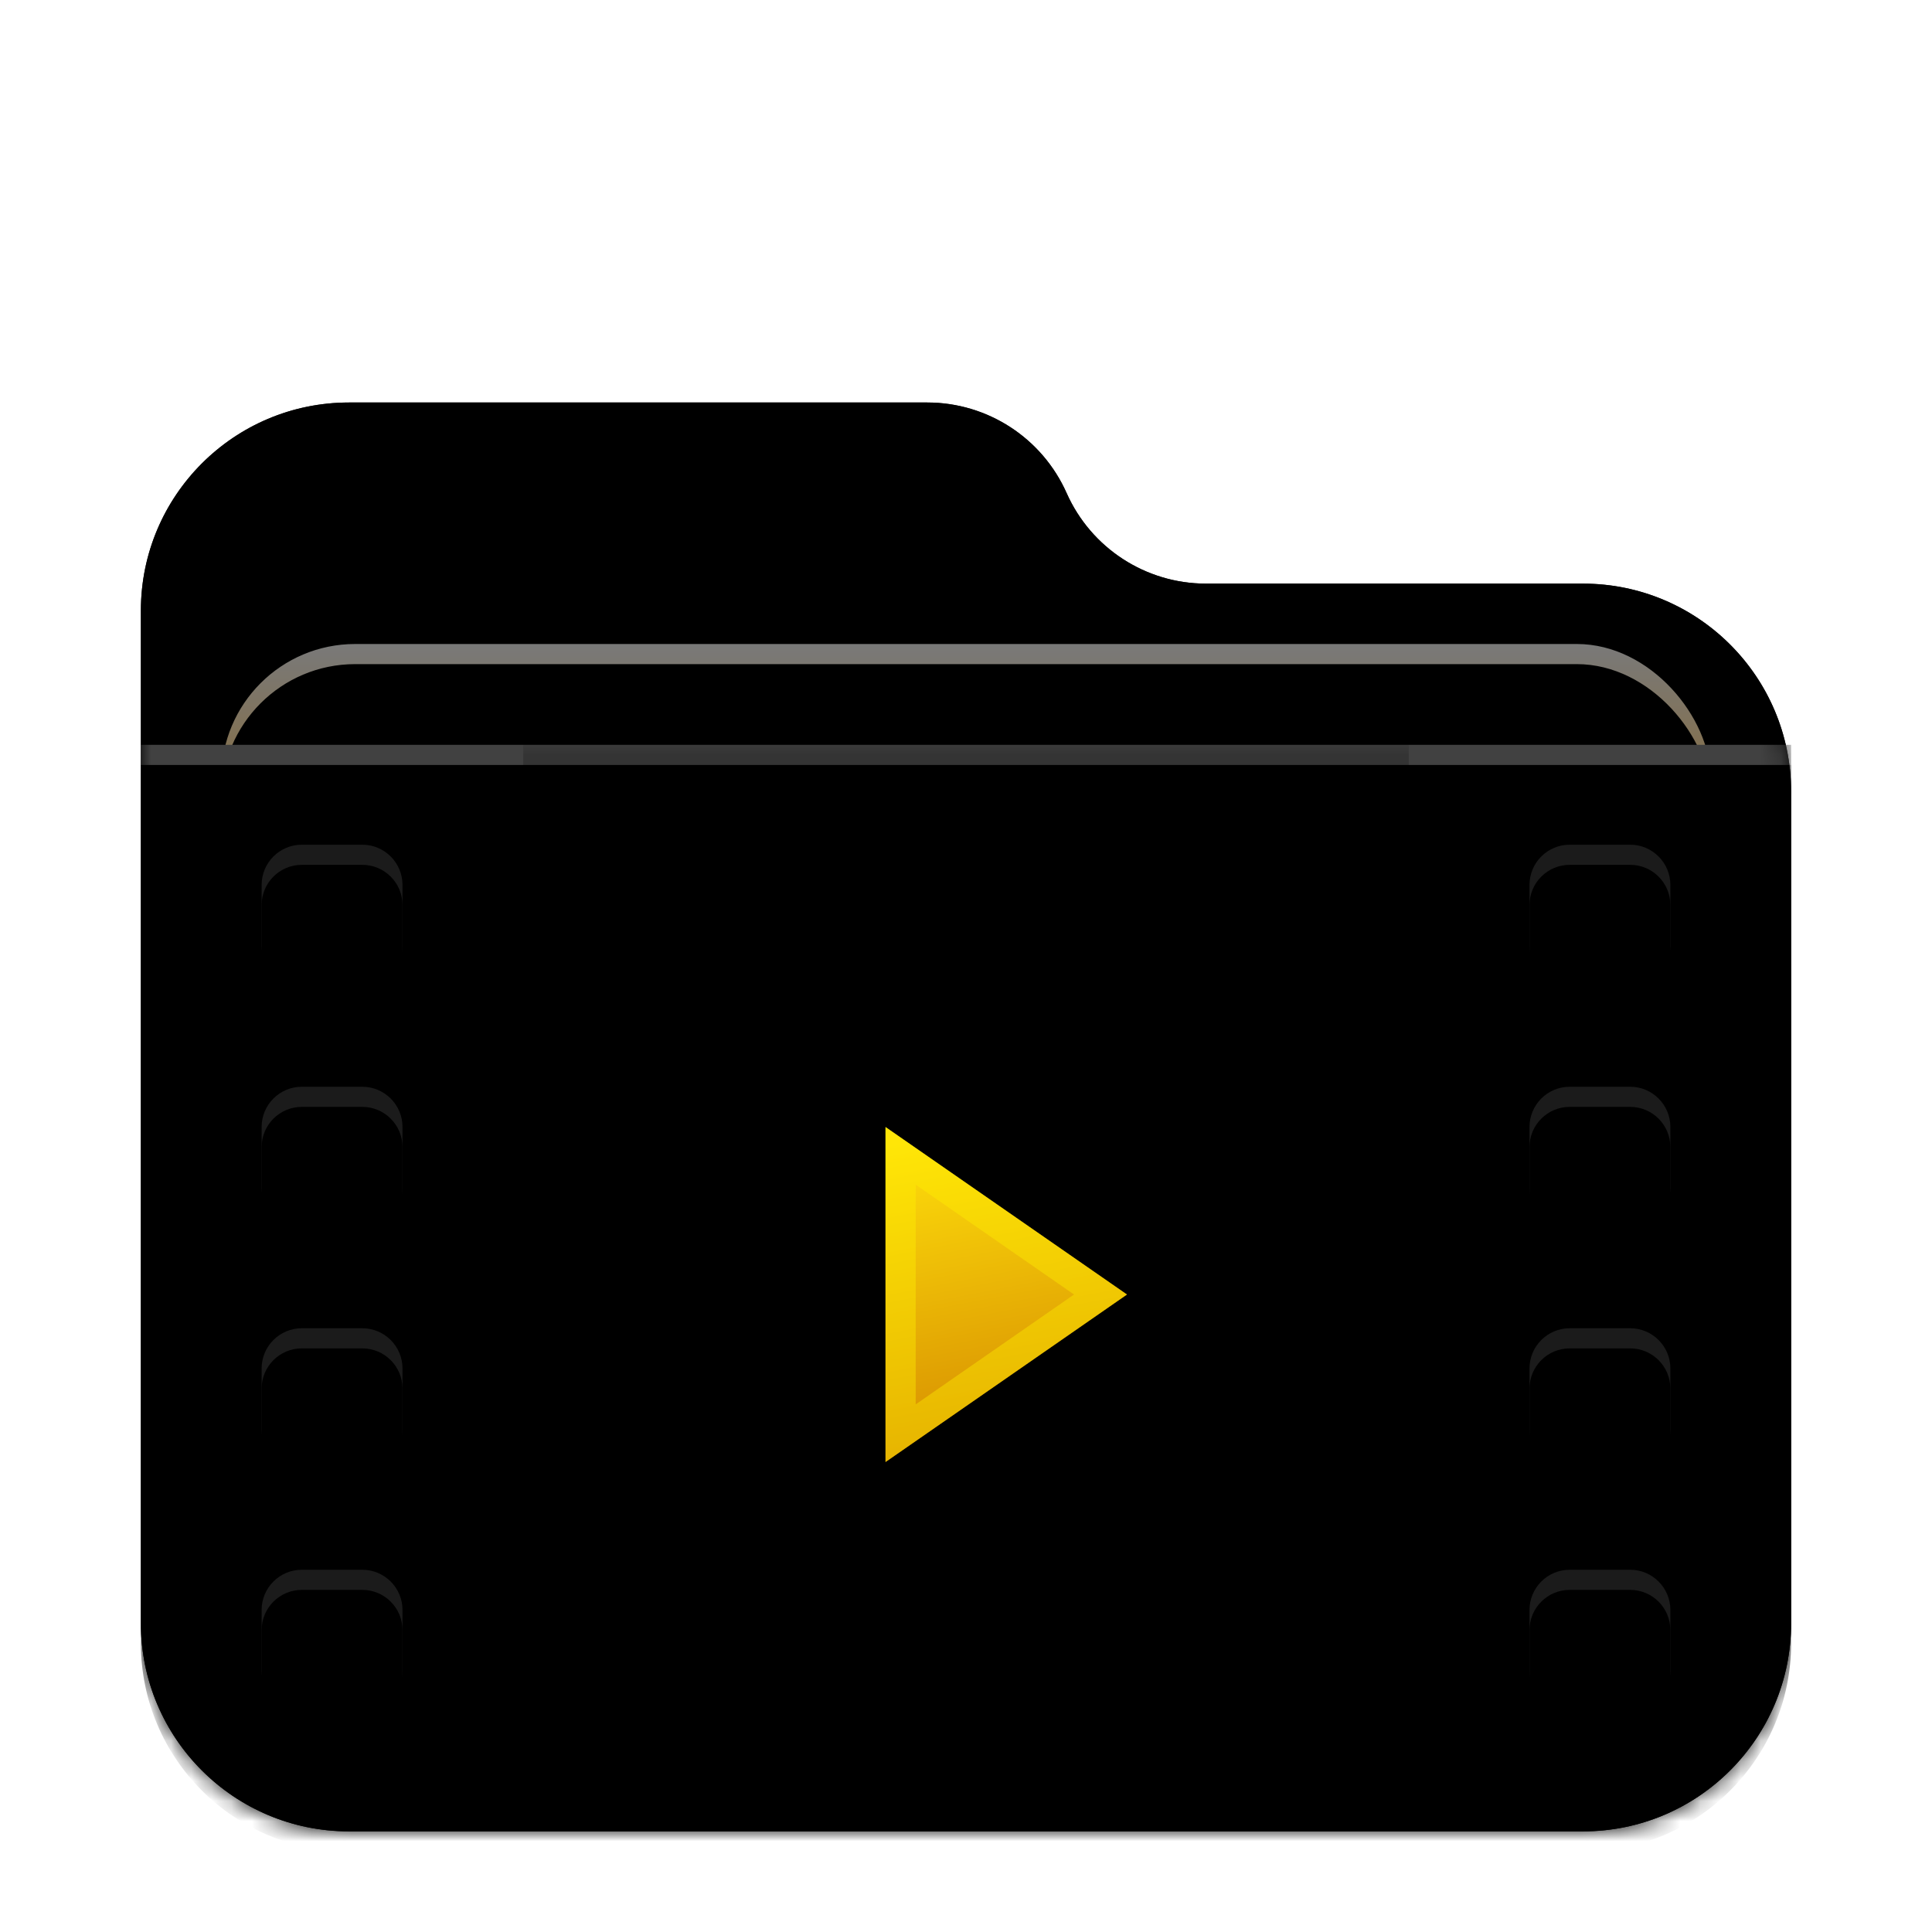 <svg xmlns="http://www.w3.org/2000/svg" xmlns:xlink="http://www.w3.org/1999/xlink" width="96" height="96" viewBox="0 0 96 96">
  <defs>
    <filter id="folder-video-stack-96px-a" width="129.3%" height="133.8%" x="-14.6%" y="-16.9%" filterUnits="objectBoundingBox">
      <feOffset dy="2" in="SourceAlpha" result="shadowOffsetOuter1"/>
      <feGaussianBlur in="shadowOffsetOuter1" result="shadowBlurOuter1" stdDeviation="2"/>
      <feComposite in="shadowBlurOuter1" in2="SourceAlpha" operator="out" result="shadowBlurOuter1"/>
      <feColorMatrix in="shadowBlurOuter1" result="shadowMatrixOuter1" values="0 0 0 0 0   0 0 0 0 0   0 0 0 0 0  0 0 0 0.2 0"/>
      <feMerge>
        <feMergeNode in="shadowMatrixOuter1"/>
        <feMergeNode in="SourceGraphic"/>
      </feMerge>
    </filter>
    <path id="folder-video-stack-96px-b" d="M46,4.5 L46,4.5 C47.216,7.236 49.93,9 52.924,9 L71.658,9 C77.37,9 82,13.63 82,19.342 L82,60.658 C82,66.37 77.37,71 71.658,71 L10.342,71 C4.63,71 -4.37094128e-14,66.37 -4.4408921e-14,60.658 L-4.26325641e-14,10.342 C-4.33320723e-14,4.63 4.63,-2.38197334e-14 10.342,-2.48689958e-14 L39.076,-2.7533531e-14 C42.07,-2.80836213e-14 44.784,1.764 46,4.5 Z"/>
    <filter id="folder-video-stack-96px-c" width="101.2%" height="101.4%" x="-.6%" y="-.7%" filterUnits="objectBoundingBox">
      <feMorphology in="SourceAlpha" radius="1" result="shadowSpreadInner1"/>
      <feOffset in="shadowSpreadInner1" result="shadowOffsetInner1"/>
      <feComposite in="shadowOffsetInner1" in2="SourceAlpha" k2="-1" k3="1" operator="arithmetic" result="shadowInnerInner1"/>
      <feColorMatrix in="shadowInnerInner1" values="0 0 0 0 1   0 0 0 0 1   0 0 0 0 1  0 0 0 0.1 0"/>
    </filter>
    <linearGradient id="folder-video-stack-96px-e" x1="50%" x2="50%" y1="0%" y2="38.223%">
      <stop offset="0%" stop-color="#797979"/>
      <stop offset="100%" stop-color="#8F6823"/>
    </linearGradient>
    <rect id="folder-video-stack-96px-f" width="74" height="31" x="4" y="12" rx="6.649"/>
    <filter id="folder-video-stack-96px-g" width="101.4%" height="103.2%" x="-.7%" y="-1.6%" filterUnits="objectBoundingBox">
      <feOffset dy="1" in="SourceAlpha" result="shadowOffsetInner1"/>
      <feComposite in="shadowOffsetInner1" in2="SourceAlpha" k2="-1" k3="1" operator="arithmetic" result="shadowInnerInner1"/>
      <feColorMatrix in="shadowInnerInner1" values="0 0 0 0 1   0 0 0 0 1   0 0 0 0 1  0 0 0 0.1 0"/>
    </filter>
    <linearGradient id="folder-video-stack-96px-i" x1="50%" x2="50%" y1="0%" y2="97.197%">
      <stop offset="0%" stop-color="#414141"/>
      <stop offset="100%" stop-color="#2B2B2B"/>
    </linearGradient>
    <path id="folder-video-stack-96px-h" d="M0,0 L82,0 L82,43.647 C82,49.359 77.37,53.99 71.658,53.99 L10.342,53.99 C4.63,53.99 -1.07684864e-15,49.359 -1.77635684e-15,43.647 L0,0 Z"/>
    <filter id="folder-video-stack-96px-j" width="101.2%" height="101.9%" x="-.6%" y="-.9%" filterUnits="objectBoundingBox">
      <feOffset dy="1" in="SourceAlpha" result="shadowOffsetInner1"/>
      <feComposite in="shadowOffsetInner1" in2="SourceAlpha" k2="-1" k3="1" operator="arithmetic" result="shadowInnerInner1"/>
      <feColorMatrix in="shadowInnerInner1" values="0 0 0 0 1   0 0 0 0 1   0 0 0 0 1  0 0 0 0.1 0"/>
    </filter>
    <path id="folder-video-stack-96px-m" d="M2,13 L5,13 C6.105,13 7,13.895 7,15 L7,18 C7,19.105 6.105,20 5,20 L2,20 C0.895,20 1.3527075e-16,19.105 0,18 L0,15 C-1.3527075e-16,13.895 0.895,13 2,13 Z M2,0.973 L5,0.973 C6.105,0.973 7,1.868 7,2.973 L7,5.973 C7,7.078 6.105,7.973 5,7.973 L2,7.973 C0.895,7.973 1.3527075e-16,7.078 0,5.973 L0,2.973 C-1.3527075e-16,1.868 0.895,0.973 2,0.973 Z M2,25 L5,25 C6.105,25 7,25.895 7,27 L7,30 C7,31.105 6.105,32 5,32 L2,32 C0.895,32 1.3527075e-16,31.105 0,30 L0,27 C-1.3527075e-16,25.895 0.895,25 2,25 Z M2,37 L5,37 C6.105,37 7,37.895 7,39 L7,42 C7,43.105 6.105,44 5,44 L2,44 C0.895,44 1.3527075e-16,43.105 0,42 L0,39 C-1.3527075e-16,37.895 0.895,37 2,37 Z"/>
    <filter id="folder-video-stack-96px-l" width="114.3%" height="104.7%" x="-7.1%" y="-1.2%" filterUnits="objectBoundingBox">
      <feOffset dy="1" in="SourceAlpha" result="shadowOffsetOuter1"/>
      <feColorMatrix in="shadowOffsetOuter1" values="0 0 0 0 1   0 0 0 0 1   0 0 0 0 1  0 0 0 0.05 0"/>
    </filter>
    <filter id="folder-video-stack-96px-n" width="114.3%" height="104.7%" x="-7.1%" y="-1.2%" filterUnits="objectBoundingBox">
      <feOffset dy="1" in="SourceAlpha" result="shadowOffsetInner1"/>
      <feComposite in="shadowOffsetInner1" in2="SourceAlpha" k2="-1" k3="1" operator="arithmetic" result="shadowInnerInner1"/>
      <feColorMatrix in="shadowInnerInner1" values="0 0 0 0 0   0 0 0 0 0   0 0 0 0 0  0 0 0 0.2 0"/>
    </filter>
    <path id="folder-video-stack-96px-p" d="M65,13 L68,13 C69.105,13 70,13.895 70,15 L70,18 C70,19.105 69.105,20 68,20 L65,20 C63.895,20 63,19.105 63,18 L63,15 C63,13.895 63.895,13 65,13 Z M65,0.973 L68,0.973 C69.105,0.973 70,1.868 70,2.973 L70,5.973 C70,7.078 69.105,7.973 68,7.973 L65,7.973 C63.895,7.973 63,7.078 63,5.973 L63,2.973 C63,1.868 63.895,0.973 65,0.973 Z M65,25 L68,25 C69.105,25 70,25.895 70,27 L70,30 C70,31.105 69.105,32 68,32 L65,32 C63.895,32 63,31.105 63,30 L63,27 C63,25.895 63.895,25 65,25 Z M65,37 L68,37 C69.105,37 70,37.895 70,39 L70,42 C70,43.105 69.105,44 68,44 L65,44 C63.895,44 63,43.105 63,42 L63,39 C63,37.895 63.895,37 65,37 Z"/>
    <filter id="folder-video-stack-96px-o" width="114.3%" height="104.7%" x="-7.1%" y="-1.2%" filterUnits="objectBoundingBox">
      <feOffset dy="1" in="SourceAlpha" result="shadowOffsetOuter1"/>
      <feColorMatrix in="shadowOffsetOuter1" values="0 0 0 0 1   0 0 0 0 1   0 0 0 0 1  0 0 0 0.05 0"/>
    </filter>
    <filter id="folder-video-stack-96px-q" width="114.3%" height="104.7%" x="-7.1%" y="-1.2%" filterUnits="objectBoundingBox">
      <feOffset dy="1" in="SourceAlpha" result="shadowOffsetInner1"/>
      <feComposite in="shadowOffsetInner1" in2="SourceAlpha" k2="-1" k3="1" operator="arithmetic" result="shadowInnerInner1"/>
      <feColorMatrix in="shadowInnerInner1" values="0 0 0 0 0   0 0 0 0 0   0 0 0 0 0  0 0 0 0.2 0"/>
    </filter>
    <linearGradient id="folder-video-stack-96px-t" x1="36.057%" x2="50%" y1="0%" y2="100%">
      <stop offset="0%" stop-color="#FFE00B"/>
      <stop offset="100%" stop-color="#D38700"/>
    </linearGradient>
    <polygon id="folder-video-stack-96px-s" points="43 29.324 31 37.649 31 21"/>
    <filter id="folder-video-stack-96px-r" width="350%" height="280.2%" x="-125%" y="-90.1%" filterUnits="objectBoundingBox">
      <feOffset in="SourceAlpha" result="shadowOffsetOuter1"/>
      <feGaussianBlur in="shadowOffsetOuter1" result="shadowBlurOuter1" stdDeviation="5"/>
      <feColorMatrix in="shadowBlurOuter1" values="0 0 0 0 1   0 0 0 0 0.79   0 0 0 0 0  0 0 0 0.62 0"/>
    </filter>
  </defs>
  <g fill="none" fill-rule="evenodd" filter="url(#folder-video-stack-96px-a)" transform="translate(7 18)">
    <mask id="folder-video-stack-96px-d" fill="#fff">
      <use xlink:href="#folder-video-stack-96px-b"/>
    </mask>
    <use fill="#262626" xlink:href="#folder-video-stack-96px-b"/>
    <use fill="#000" filter="url(#folder-video-stack-96px-c)" xlink:href="#folder-video-stack-96px-b"/>
    <g mask="url(#folder-video-stack-96px-d)">
      <use fill="url(#folder-video-stack-96px-e)" xlink:href="#folder-video-stack-96px-f"/>
      <use fill="#000" filter="url(#folder-video-stack-96px-g)" xlink:href="#folder-video-stack-96px-f"/>
    </g>
    <g mask="url(#folder-video-stack-96px-d)">
      <g transform="translate(0 17.01)">
        <mask id="folder-video-stack-96px-k" fill="#fff">
          <use xlink:href="#folder-video-stack-96px-h"/>
        </mask>
        <use fill="url(#folder-video-stack-96px-i)" xlink:href="#folder-video-stack-96px-h"/>
        <use fill="#000" filter="url(#folder-video-stack-96px-j)" xlink:href="#folder-video-stack-96px-h"/>
        <g mask="url(#folder-video-stack-96px-k)">
          <g transform="translate(6 -2.01)">
            <g transform="translate(0 6)">
              <use fill="#000" filter="url(#folder-video-stack-96px-l)" xlink:href="#folder-video-stack-96px-m"/>
              <use fill="#1B1B1B" xlink:href="#folder-video-stack-96px-m"/>
              <use fill="#000" filter="url(#folder-video-stack-96px-n)" xlink:href="#folder-video-stack-96px-m"/>
              <use fill="#000" filter="url(#folder-video-stack-96px-o)" xlink:href="#folder-video-stack-96px-p"/>
              <use fill="#1B1B1B" xlink:href="#folder-video-stack-96px-p"/>
              <use fill="#000" filter="url(#folder-video-stack-96px-q)" xlink:href="#folder-video-stack-96px-p"/>
            </g>
            <rect width="44" height="12" x="13" fill="#000" fill-opacity=".2" rx="2"/>
            <rect width="44" height="30" x="13" y="14" fill="#000" fill-opacity=".2" rx="2"/>
            <rect width="44" height="12" x="13" y="46" fill="#000" fill-opacity=".2" rx="2"/>
            <use fill="#000" filter="url(#folder-video-stack-96px-r)" xlink:href="#folder-video-stack-96px-s"/>
            <use fill="url(#folder-video-stack-96px-t)" xlink:href="#folder-video-stack-96px-s"/>
            <path fill="#FFF000" fill-opacity=".4" fill-rule="nonzero" d="M32.5,23.866 L32.5,34.783 L40.368,29.324 L32.5,23.866 Z M43,29.324 L31,37.649 L31,21 L43,29.324 Z"/>
          </g>
        </g>
      </g>
    </g>
  </g>
</svg>

